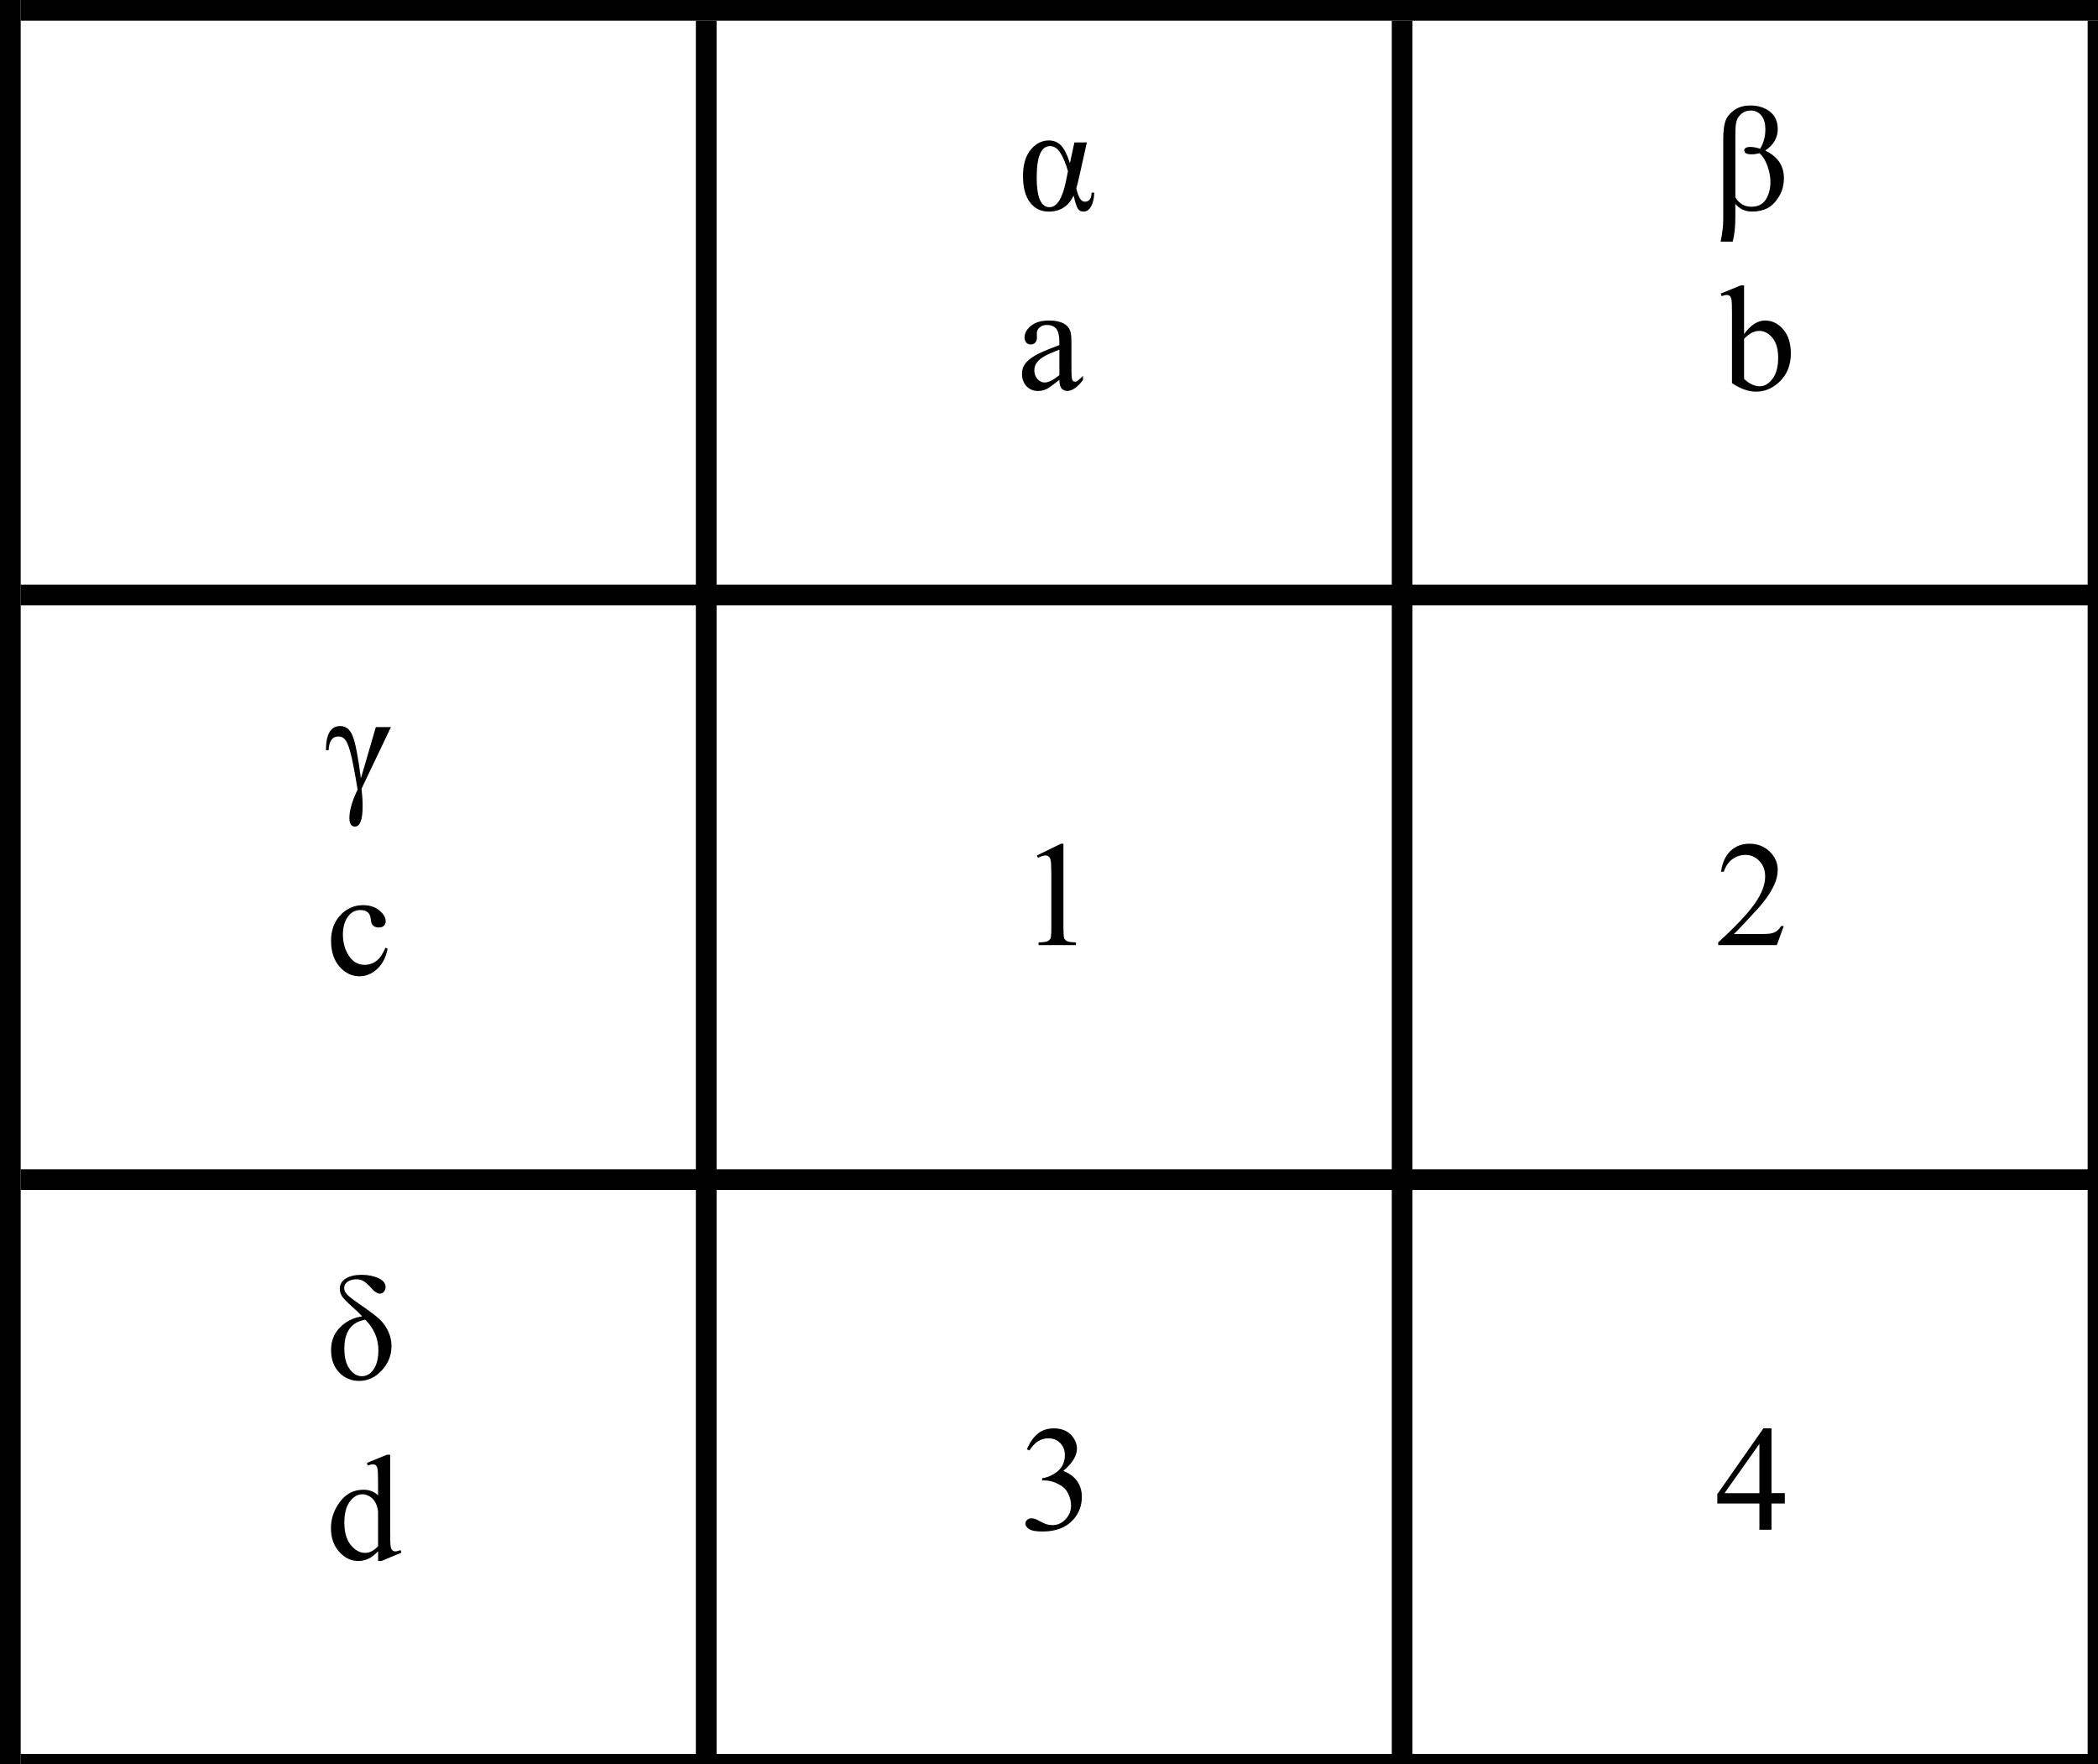 <?xml version="1.0" encoding="utf-8"?>
<!-- Generator: Adobe Illustrator 15.0.0, SVG Export Plug-In . SVG Version: 6.00 Build 0)  -->
<!DOCTYPE svg PUBLIC "-//W3C//DTD SVG 1.0//EN" "http://www.w3.org/TR/2001/REC-SVG-20010904/DTD/svg10.dtd">
<svg version="1.0" id="Layer_1" xmlns="http://www.w3.org/2000/svg" xmlns:xlink="http://www.w3.org/1999/xlink" x="0px" y="0px"
	 width="97.32px" height="81.84px" viewBox="0 0 97.32 81.84" enable-background="new 0 0 97.32 81.84" xml:space="preserve">
<g>
	<path d="M49.838,6.607h0.578L50.066,8.18c-0.067,0.299-0.114,0.482-0.14,0.551c0.091,0.417,0.223,0.625,0.395,0.625
		c0.203,0,0.309-0.14,0.316-0.421h0.122c-0.007,0.263-0.056,0.476-0.145,0.637c-0.09,0.162-0.207,0.243-0.353,0.243
		c-0.119,0-0.209-0.049-0.268-0.146c-0.059-0.098-0.123-0.297-0.19-0.598c-0.235,0.496-0.621,0.744-1.156,0.744
		c-0.365,0-0.655-0.142-0.87-0.427c-0.215-0.284-0.323-0.691-0.323-1.222c0-0.521,0.118-0.926,0.353-1.216
		c0.236-0.29,0.519-0.435,0.85-0.435c0.233,0,0.425,0.083,0.575,0.248s0.282,0.435,0.398,0.809L49.838,6.607z M49.54,7.939
		c-0.107-0.365-0.226-0.649-0.357-0.854s-0.289-0.308-0.472-0.308c-0.415,0-0.622,0.485-0.622,1.455
		c0,0.919,0.198,1.379,0.595,1.379c0.344,0,0.599-0.405,0.765-1.216L49.54,7.939z"/>
	<path d="M80.375,11.208h-0.561c0.081-0.383,0.122-0.729,0.122-1.04V6.467c0-0.385,0.035-0.671,0.104-0.86
		c0.069-0.188,0.204-0.354,0.404-0.498c0.201-0.144,0.451-0.216,0.753-0.216c0.358,0,0.659,0.095,0.902,0.284
		s0.365,0.458,0.365,0.807c0,0.408-0.193,0.742-0.581,1.002c0.578,0.272,0.867,0.699,0.867,1.281c0,0.317-0.077,0.601-0.23,0.852
		c-0.152,0.25-0.329,0.429-0.529,0.535c-0.201,0.106-0.44,0.16-0.719,0.16c-0.317,0-0.576-0.119-0.775-0.357v0.632
		C80.497,10.525,80.456,10.898,80.375,11.208z M80.497,9.152c0.177,0.292,0.424,0.438,0.741,0.438c0.306,0,0.53-0.112,0.673-0.335
		s0.214-0.495,0.214-0.814c0-0.245-0.047-0.495-0.141-0.75c-0.095-0.255-0.215-0.449-0.362-0.583
		c-0.136,0.034-0.258,0.051-0.367,0.051c-0.229,0-0.343-0.06-0.343-0.18c0-0.108,0.097-0.163,0.288-0.163
		c0.121,0,0.27,0.027,0.449,0.082c0.16-0.272,0.241-0.567,0.241-0.887c0-0.286-0.063-0.504-0.188-0.656
		c-0.126-0.151-0.289-0.228-0.491-0.228c-0.161,0-0.298,0.045-0.413,0.136c-0.114,0.091-0.193,0.199-0.236,0.325
		c-0.043,0.126-0.064,0.332-0.064,0.617V9.152z"/>
	<path d="M49.142,17.623c-0.32,0.247-0.52,0.39-0.602,0.428c-0.123,0.057-0.253,0.085-0.391,0.085c-0.215,0-0.393-0.073-0.532-0.221
		s-0.209-0.341-0.209-0.581c0-0.152,0.034-0.283,0.102-0.395c0.093-0.154,0.254-0.299,0.484-0.435
		c0.23-0.136,0.612-0.301,1.147-0.496v-0.122c0-0.311-0.049-0.523-0.148-0.639c-0.099-0.115-0.242-0.173-0.43-0.173
		c-0.143,0-0.256,0.039-0.34,0.116c-0.086,0.077-0.129,0.166-0.129,0.265l0.007,0.197c0,0.104-0.027,0.185-0.08,0.242
		s-0.123,0.085-0.209,0.085c-0.083,0-0.152-0.03-0.206-0.088c-0.053-0.059-0.08-0.14-0.08-0.241c0-0.195,0.1-0.374,0.299-0.537
		s0.479-0.245,0.839-0.245c0.276,0,0.503,0.046,0.68,0.139c0.134,0.07,0.232,0.18,0.296,0.33c0.041,0.098,0.061,0.297,0.061,0.598
		v1.057c0,0.297,0.006,0.479,0.018,0.545s0.029,0.111,0.057,0.134c0.025,0.022,0.056,0.034,0.09,0.034
		c0.035,0,0.067-0.008,0.095-0.023c0.048-0.03,0.14-0.112,0.275-0.248v0.19c-0.254,0.34-0.496,0.51-0.728,0.51
		c-0.111,0-0.199-0.039-0.265-0.115C49.178,17.94,49.144,17.809,49.142,17.623z M49.142,17.402v-1.186
		c-0.342,0.136-0.563,0.232-0.663,0.289c-0.179,0.1-0.307,0.204-0.384,0.313c-0.077,0.108-0.116,0.228-0.116,0.357
		c0,0.163,0.049,0.298,0.146,0.406c0.097,0.108,0.209,0.162,0.336,0.162C48.634,17.742,48.86,17.629,49.142,17.402z"/>
	<path d="M80.903,15.496c0.302-0.419,0.627-0.628,0.977-0.628c0.318,0,0.598,0.136,0.836,0.409c0.237,0.273,0.356,0.646,0.356,1.12
		c0,0.553-0.184,0.998-0.551,1.335c-0.315,0.29-0.666,0.435-1.054,0.435c-0.182,0-0.365-0.033-0.552-0.099
		c-0.187-0.065-0.378-0.164-0.573-0.295v-3.226c0-0.353-0.008-0.571-0.025-0.652c-0.017-0.082-0.043-0.137-0.08-0.167
		c-0.035-0.029-0.081-0.044-0.135-0.044c-0.064,0-0.143,0.018-0.238,0.054l-0.048-0.119l0.935-0.38h0.152V15.496z M80.903,15.713
		v1.862c0.116,0.113,0.236,0.199,0.359,0.256c0.123,0.058,0.25,0.087,0.379,0.087c0.206,0,0.398-0.113,0.576-0.34
		s0.267-0.556,0.267-0.989c0-0.398-0.089-0.705-0.267-0.919c-0.178-0.214-0.381-0.321-0.607-0.321c-0.119,0-0.24,0.031-0.359,0.092
		C81.16,15.487,81.043,15.577,80.903,15.713z"/>
</g>
<g>
	<path d="M17.434,33.727h0.7l-1.363,2.858c0.034,0.306,0.051,0.573,0.051,0.802c0,0.636-0.119,0.955-0.357,0.955
		c-0.172,0-0.258-0.134-0.258-0.401c0-0.349,0.127-0.786,0.381-1.312c-0.05-0.326-0.12-0.719-0.209-1.179
		c-0.09-0.46-0.182-0.79-0.275-0.989c-0.094-0.199-0.229-0.299-0.403-0.299c-0.285,0-0.438,0.213-0.458,0.639H15.12
		c0-0.748,0.222-1.122,0.666-1.122c0.256,0,0.446,0.151,0.571,0.454c0.125,0.303,0.253,0.96,0.384,1.973L17.434,33.727z"/>
	<path d="M17.981,44.01c-0.083,0.41-0.248,0.725-0.493,0.945c-0.245,0.222-0.516,0.332-0.812,0.332
		c-0.354,0-0.662-0.148-0.924-0.445c-0.263-0.297-0.395-0.697-0.395-1.203c0-0.489,0.146-0.887,0.437-1.193
		c0.291-0.306,0.641-0.458,1.048-0.458c0.306,0,0.557,0.081,0.754,0.243c0.197,0.162,0.295,0.331,0.295,0.505
		c0,0.085-0.028,0.156-0.083,0.208c-0.056,0.054-0.133,0.08-0.233,0.08c-0.134,0-0.234-0.043-0.302-0.129
		c-0.039-0.047-0.064-0.138-0.077-0.272c-0.013-0.133-0.058-0.235-0.138-0.306c-0.079-0.068-0.189-0.102-0.33-0.102
		c-0.227,0-0.409,0.084-0.547,0.251c-0.183,0.222-0.275,0.516-0.275,0.88c0,0.372,0.091,0.699,0.273,0.983
		c0.182,0.285,0.429,0.427,0.739,0.427c0.222,0,0.421-0.075,0.598-0.228c0.125-0.104,0.246-0.293,0.363-0.568L17.981,44.01z"/>
</g>
<g>
	<path d="M48.095,39.684l1.122-0.547h0.112v3.891c0,0.259,0.011,0.42,0.033,0.482c0.021,0.064,0.066,0.113,0.134,0.146
		c0.067,0.034,0.206,0.053,0.415,0.058v0.126h-1.734v-0.126c0.218-0.005,0.358-0.022,0.421-0.056
		c0.063-0.033,0.108-0.077,0.133-0.133c0.025-0.055,0.037-0.221,0.037-0.498V40.54c0-0.335-0.011-0.551-0.034-0.646
		c-0.016-0.072-0.045-0.125-0.087-0.16c-0.042-0.034-0.092-0.051-0.151-0.051c-0.084,0-0.201,0.035-0.35,0.105L48.095,39.684z"/>
	<path d="M82.745,42.953l-0.323,0.887h-2.719v-0.126c0.8-0.729,1.362-1.325,1.688-1.787c0.327-0.462,0.49-0.885,0.49-1.268
		c0-0.292-0.09-0.532-0.269-0.72s-0.394-0.282-0.643-0.282c-0.227,0-0.43,0.066-0.61,0.199c-0.18,0.133-0.313,0.327-0.398,0.583
		h-0.126c0.057-0.419,0.202-0.741,0.437-0.965c0.234-0.224,0.527-0.336,0.879-0.336c0.373,0,0.686,0.12,0.936,0.36
		s0.376,0.523,0.376,0.85c0,0.233-0.055,0.467-0.163,0.7c-0.168,0.367-0.439,0.755-0.816,1.166
		c-0.563,0.616-0.916,0.987-1.057,1.114h1.203c0.245,0,0.416-0.008,0.516-0.027c0.098-0.018,0.188-0.055,0.266-0.109
		c0.08-0.056,0.148-0.135,0.208-0.236H82.745z"/>
</g>
<g>
	<path d="M16.799,61.062c-0.113-0.127-0.271-0.278-0.472-0.456c-0.222-0.194-0.372-0.348-0.449-0.46s-0.116-0.235-0.116-0.368
		c0-0.199,0.093-0.356,0.279-0.471c0.186-0.115,0.428-0.172,0.728-0.172c0.299,0,0.56,0.051,0.783,0.152
		c0.223,0.103,0.334,0.243,0.334,0.422c0,0.086-0.027,0.158-0.082,0.215c-0.054,0.057-0.118,0.084-0.19,0.084
		c-0.104,0-0.227-0.078-0.367-0.234c-0.143-0.158-0.263-0.27-0.362-0.334c-0.099-0.065-0.214-0.098-0.345-0.098
		c-0.167,0-0.305,0.037-0.413,0.112c-0.108,0.075-0.162,0.17-0.162,0.286c0,0.107,0.044,0.21,0.132,0.305
		c0.088,0.096,0.316,0.27,0.683,0.521c0.392,0.27,0.669,0.48,0.831,0.632c0.162,0.152,0.294,0.337,0.396,0.555
		c0.102,0.217,0.153,0.447,0.153,0.689c0,0.426-0.15,0.801-0.45,1.127c-0.3,0.324-0.651,0.487-1.052,0.487
		c-0.365,0-0.673-0.13-0.924-0.392c-0.251-0.26-0.377-0.607-0.377-1.043c0-0.419,0.139-0.769,0.417-1.05
		C16.052,61.291,16.394,61.121,16.799,61.062z M16.948,61.218c-0.65,0.106-0.975,0.553-0.975,1.339c0,0.406,0.081,0.721,0.243,0.945
		c0.162,0.225,0.351,0.336,0.565,0.336c0.225,0,0.409-0.107,0.554-0.324s0.217-0.51,0.217-0.879
		C17.553,62.101,17.352,61.628,16.948,61.218z"/>
	<path d="M17.537,71.963c-0.152,0.158-0.3,0.271-0.445,0.342c-0.145,0.068-0.301,0.104-0.469,0.104c-0.34,0-0.637-0.143-0.89-0.428
		c-0.254-0.283-0.381-0.648-0.381-1.096c0-0.445,0.141-0.854,0.421-1.225c0.281-0.371,0.643-0.556,1.084-0.556
		c0.274,0,0.5,0.087,0.68,0.262v-0.575c0-0.355-0.009-0.574-0.026-0.655c-0.017-0.081-0.043-0.138-0.08-0.167
		s-0.082-0.043-0.136-0.043c-0.059,0-0.137,0.018-0.234,0.054l-0.044-0.119l0.928-0.38h0.153v3.599c0,0.364,0.008,0.587,0.025,0.667
		c0.017,0.081,0.044,0.137,0.082,0.169c0.038,0.032,0.081,0.048,0.131,0.048c0.061,0,0.143-0.02,0.245-0.059l0.038,0.119
		l-0.924,0.385h-0.156V71.963z M17.537,71.725v-1.604c-0.014-0.154-0.055-0.295-0.123-0.422s-0.158-0.223-0.27-0.287
		c-0.112-0.064-0.222-0.098-0.328-0.098c-0.199,0-0.377,0.09-0.534,0.27c-0.206,0.235-0.309,0.58-0.309,1.033
		c0,0.457,0.1,0.808,0.299,1.051c0.2,0.244,0.421,0.365,0.667,0.365C17.145,72.033,17.344,71.931,17.537,71.725z"/>
</g>
<g>
	<path d="M47.634,67.229c0.131-0.311,0.297-0.549,0.498-0.719c0.201-0.168,0.451-0.253,0.75-0.253c0.369,0,0.653,0.12,0.85,0.36
		c0.148,0.18,0.225,0.371,0.225,0.574c0,0.336-0.211,0.682-0.633,1.04c0.283,0.111,0.497,0.27,0.643,0.476
		c0.145,0.207,0.217,0.449,0.217,0.728c0,0.399-0.127,0.744-0.381,1.036c-0.33,0.381-0.81,0.571-1.437,0.571
		c-0.311,0-0.521-0.038-0.634-0.116c-0.112-0.076-0.168-0.159-0.168-0.248c0-0.064,0.026-0.123,0.08-0.173s0.117-0.075,0.192-0.075
		c0.057,0,0.115,0.01,0.173,0.027c0.039,0.012,0.126,0.053,0.262,0.125c0.136,0.07,0.23,0.113,0.282,0.127
		c0.084,0.025,0.173,0.037,0.269,0.037c0.231,0,0.432-0.09,0.603-0.268c0.172-0.18,0.258-0.392,0.258-0.637
		c0-0.178-0.04-0.354-0.119-0.523c-0.06-0.126-0.124-0.223-0.194-0.288c-0.097-0.091-0.231-0.173-0.401-0.247
		c-0.17-0.073-0.343-0.109-0.52-0.109h-0.108v-0.103c0.179-0.022,0.358-0.087,0.539-0.194c0.18-0.105,0.311-0.234,0.393-0.383
		c0.082-0.15,0.123-0.314,0.123-0.493c0-0.233-0.073-0.422-0.22-0.565c-0.146-0.145-0.328-0.217-0.545-0.217
		c-0.351,0-0.645,0.188-0.88,0.564L47.634,67.229z"/>
	<path d="M82.792,69.262v0.482h-0.618v1.217h-0.561v-1.217h-1.951v-0.436l2.138-3.052h0.374v3.005H82.792z M81.614,69.262v-2.287
		l-1.618,2.287H81.614z"/>
</g>
<rect width="0.96" height="82.32"/>
<rect x="32.279" y="0.96" width="0.961" height="81.36"/>
<rect x="64.561" y="0.96" width="0.959" height="81.36"/>
<rect x="96.84" y="0.96" width="0.959" height="81.36"/>
<rect x="0.96" width="96.839" height="0.96"/>
<rect x="0.96" y="27.12" width="96.839" height="0.96"/>
<rect x="0.96" y="54.24" width="96.839" height="0.959"/>
<rect x="0.96" y="81.359" width="96.839" height="0.961"/>
</svg>
